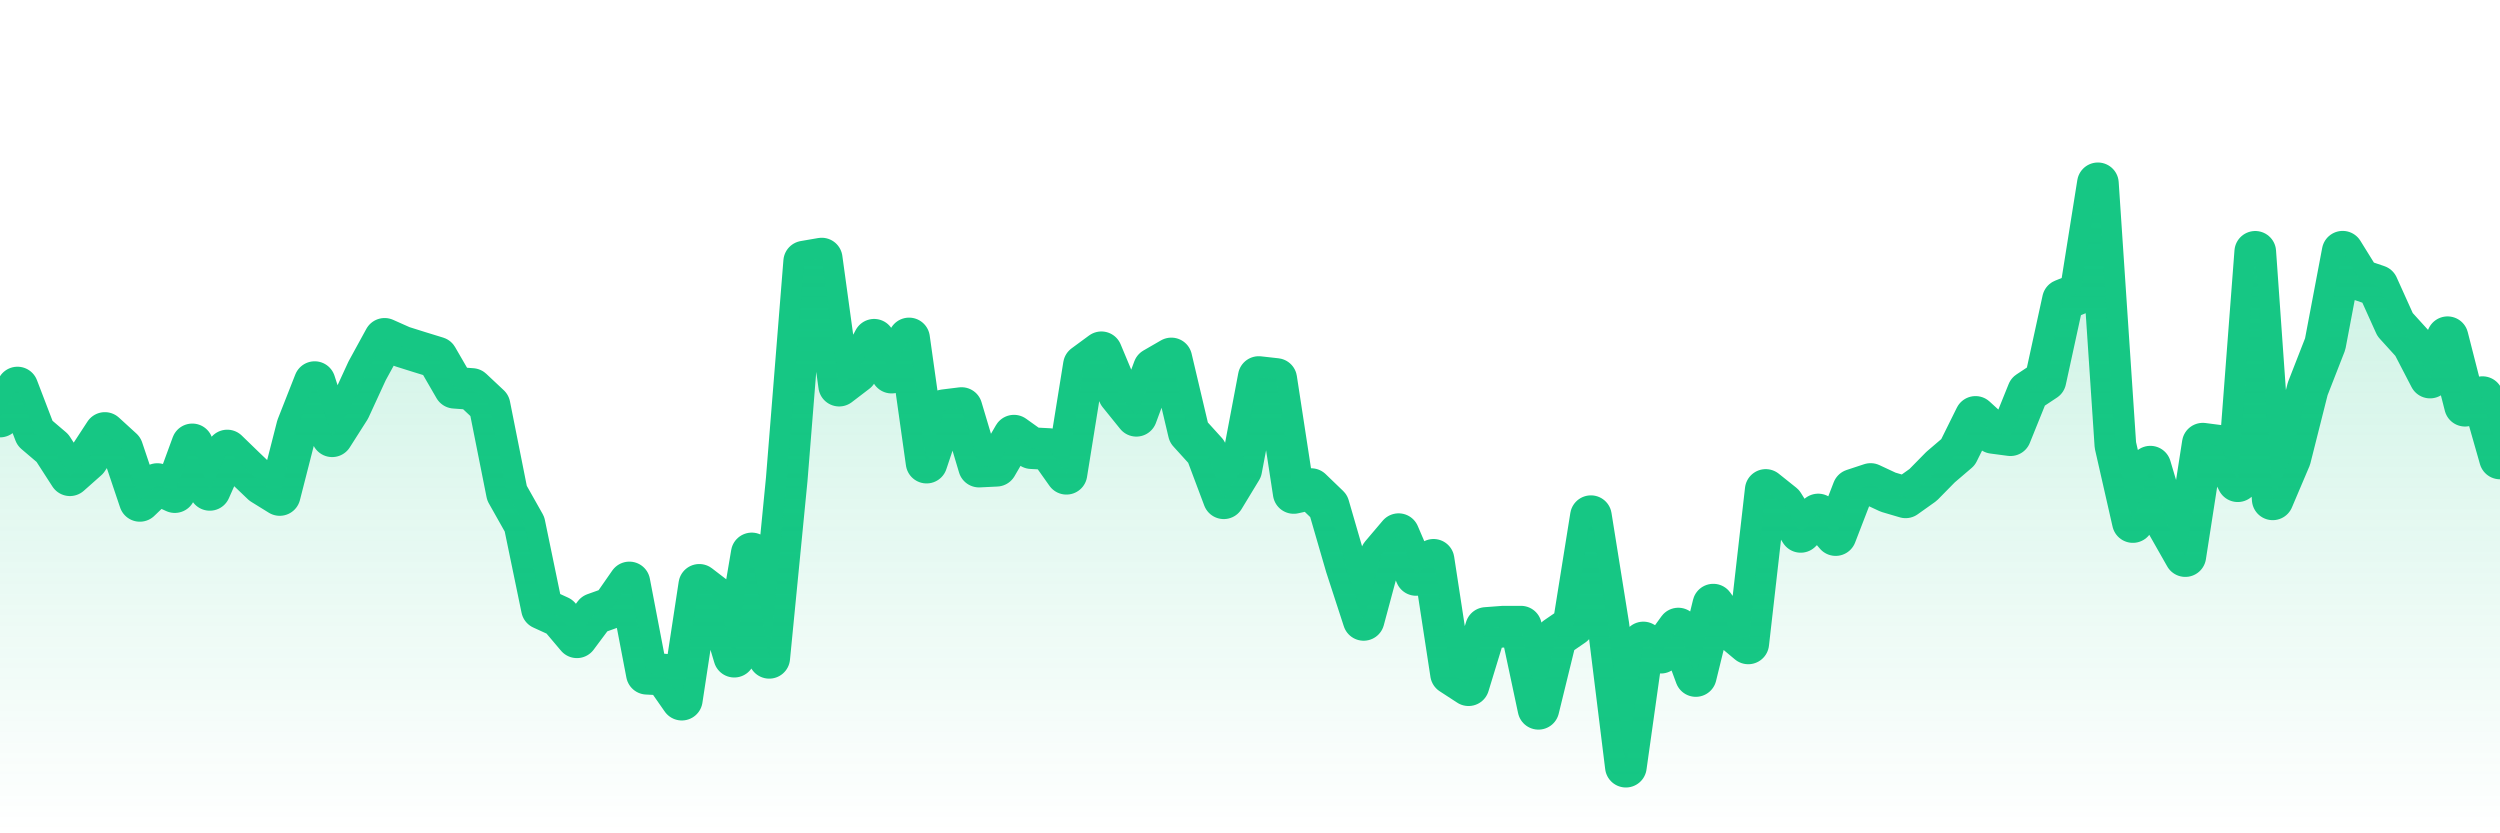 <svg xmlns="http://www.w3.org/2000/svg" viewBox="0 0 120 40" width="120" height="40">
    <defs>
      <linearGradient id="color_grad" x1="0%" x2="0%" y1="0%" y2="100%">
        <stop offset="0%" style="stop-color:#16C784;stop-opacity:0.4;"></stop>
        <stop offset="100%" style="stop-color:#16C784;stop-opacity:0.0;"></stop>
      </linearGradient>
    </defs>
    <g>
      <path stroke="#16C784" stroke-width="2" stroke-linecap="round" stroke-linejoin="round" fill="none" d="M 0 19.994 L 0.839 18.602 L 1.678 20.793 L 2.517 21.508 L 3.357 22.811 L 4.196 22.067 L 5.035 20.783 L 5.874 21.55 L 6.713 24.042 L 7.552 23.235 L 8.392 23.621 L 9.231 21.331 L 10.07 23.514 L 10.909 21.625 L 11.748 22.438 L 12.587 23.239 L 13.427 23.759 L 14.266 20.476 L 15.105 18.342 L 15.944 20.94 L 16.783 19.622 L 17.622 17.8 L 18.462 16.265 L 19.301 16.639 L 20.14 16.903 L 20.979 17.161 L 21.818 18.611 L 22.657 18.672 L 23.497 19.46 L 24.336 23.671 L 25.175 25.16 L 26.014 29.212 L 26.853 29.596 L 27.692 30.589 L 28.531 29.464 L 29.371 29.163 L 30.21 27.958 L 31.049 32.339 L 31.888 32.381 L 32.727 33.583 L 33.566 28.073 L 34.406 28.718 L 35.245 31.52 L 36.084 26.565 L 36.923 31.575 L 37.762 23.02 L 38.601 12.557 L 39.441 12.412 L 40.28 18.51 L 41.119 17.869 L 41.958 16.309 L 42.797 17.885 L 43.636 16.246 L 44.476 22.205 L 45.315 19.691 L 46.154 19.587 L 46.993 22.396 L 47.832 22.355 L 48.671 20.912 L 49.51 21.511 L 50.35 21.555 L 51.189 22.74 L 52.028 17.527 L 52.867 16.91 L 53.706 18.918 L 54.545 19.957 L 55.385 17.691 L 56.224 17.206 L 57.063 20.759 L 57.902 21.684 L 58.741 23.916 L 59.58 22.533 L 60.42 18.098 L 61.259 18.192 L 62.098 23.662 L 62.937 23.477 L 63.776 24.285 L 64.615 27.176 L 65.455 29.755 L 66.294 26.629 L 67.133 25.64 L 67.972 27.597 L 68.811 26.872 L 69.65 32.342 L 70.49 32.889 L 71.329 30.143 L 72.168 30.08 L 73.007 30.08 L 73.846 34.022 L 74.685 30.597 L 75.524 30.021 L 76.364 24.777 L 77.203 30.016 L 78.042 36.8 L 78.881 30.839 L 79.72 31.329 L 80.559 30.171 L 81.399 32.448 L 82.238 29.023 L 83.077 30.182 L 83.916 30.883 L 84.755 23.518 L 85.594 24.188 L 86.434 25.53 L 87.273 24.696 L 88.112 25.683 L 88.951 23.509 L 89.79 23.232 L 90.629 23.624 L 91.469 23.872 L 92.308 23.275 L 93.147 22.421 L 93.986 21.704 L 94.825 20.012 L 95.664 20.778 L 96.503 20.889 L 97.343 18.807 L 98.182 18.251 L 99.021 14.399 L 99.86 14.058 L 100.699 8.8 L 101.538 21.365 L 102.378 25.057 L 103.217 22.4 L 104.056 25.214 L 104.895 26.692 L 105.734 21.297 L 106.573 21.406 L 107.413 23.098 L 108.252 12.088 L 109.091 23.968 L 109.93 21.994 L 110.769 18.666 L 111.608 16.516 L 112.448 12.083 L 113.287 13.436 L 114.126 13.721 L 114.965 15.581 L 115.804 16.505 L 116.643 18.122 L 117.483 16.187 L 118.322 19.474 L 119.161 19.063 L 120 22.006"></path>
      <path stroke="none" fill-opacity="0.6" fill="url(#color_grad)" d="M 0 40 L 0 19.994 L 0.839 18.602 L 1.678 20.793 L 2.517 21.508 L 3.357 22.811 L 4.196 22.067 L 5.035 20.783 L 5.874 21.55 L 6.713 24.042 L 7.552 23.235 L 8.392 23.621 L 9.231 21.331 L 10.07 23.514 L 10.909 21.625 L 11.748 22.438 L 12.587 23.239 L 13.427 23.759 L 14.266 20.476 L 15.105 18.342 L 15.944 20.94 L 16.783 19.622 L 17.622 17.8 L 18.462 16.265 L 19.301 16.639 L 20.14 16.903 L 20.979 17.161 L 21.818 18.611 L 22.657 18.672 L 23.497 19.46 L 24.336 23.671 L 25.175 25.16 L 26.014 29.212 L 26.853 29.596 L 27.692 30.589 L 28.531 29.464 L 29.371 29.163 L 30.21 27.958 L 31.049 32.339 L 31.888 32.381 L 32.727 33.583 L 33.566 28.073 L 34.406 28.718 L 35.245 31.52 L 36.084 26.565 L 36.923 31.575 L 37.762 23.02 L 38.601 12.557 L 39.441 12.412 L 40.28 18.51 L 41.119 17.869 L 41.958 16.309 L 42.797 17.885 L 43.636 16.246 L 44.476 22.205 L 45.315 19.691 L 46.154 19.587 L 46.993 22.396 L 47.832 22.355 L 48.671 20.912 L 49.51 21.511 L 50.35 21.555 L 51.189 22.74 L 52.028 17.527 L 52.867 16.91 L 53.706 18.918 L 54.545 19.957 L 55.385 17.691 L 56.224 17.206 L 57.063 20.759 L 57.902 21.684 L 58.741 23.916 L 59.58 22.533 L 60.42 18.098 L 61.259 18.192 L 62.098 23.662 L 62.937 23.477 L 63.776 24.285 L 64.615 27.176 L 65.455 29.755 L 66.294 26.629 L 67.133 25.64 L 67.972 27.597 L 68.811 26.872 L 69.65 32.342 L 70.49 32.889 L 71.329 30.143 L 72.168 30.08 L 73.007 30.08 L 73.846 34.022 L 74.685 30.597 L 75.524 30.021 L 76.364 24.777 L 77.203 30.016 L 78.042 36.8 L 78.881 30.839 L 79.72 31.329 L 80.559 30.171 L 81.399 32.448 L 82.238 29.023 L 83.077 30.182 L 83.916 30.883 L 84.755 23.518 L 85.594 24.188 L 86.434 25.53 L 87.273 24.696 L 88.112 25.683 L 88.951 23.509 L 89.79 23.232 L 90.629 23.624 L 91.469 23.872 L 92.308 23.275 L 93.147 22.421 L 93.986 21.704 L 94.825 20.012 L 95.664 20.778 L 96.503 20.889 L 97.343 18.807 L 98.182 18.251 L 99.021 14.399 L 99.86 14.058 L 100.699 8.8 L 101.538 21.365 L 102.378 25.057 L 103.217 22.4 L 104.056 25.214 L 104.895 26.692 L 105.734 21.297 L 106.573 21.406 L 107.413 23.098 L 108.252 12.088 L 109.091 23.968 L 109.93 21.994 L 110.769 18.666 L 111.608 16.516 L 112.448 12.083 L 113.287 13.436 L 114.126 13.721 L 114.965 15.581 L 115.804 16.505 L 116.643 18.122 L 117.483 16.187 L 118.322 19.474 L 119.161 19.063 L 120 22.006 L 120 40 Z"></path>
    </g>
  </svg>